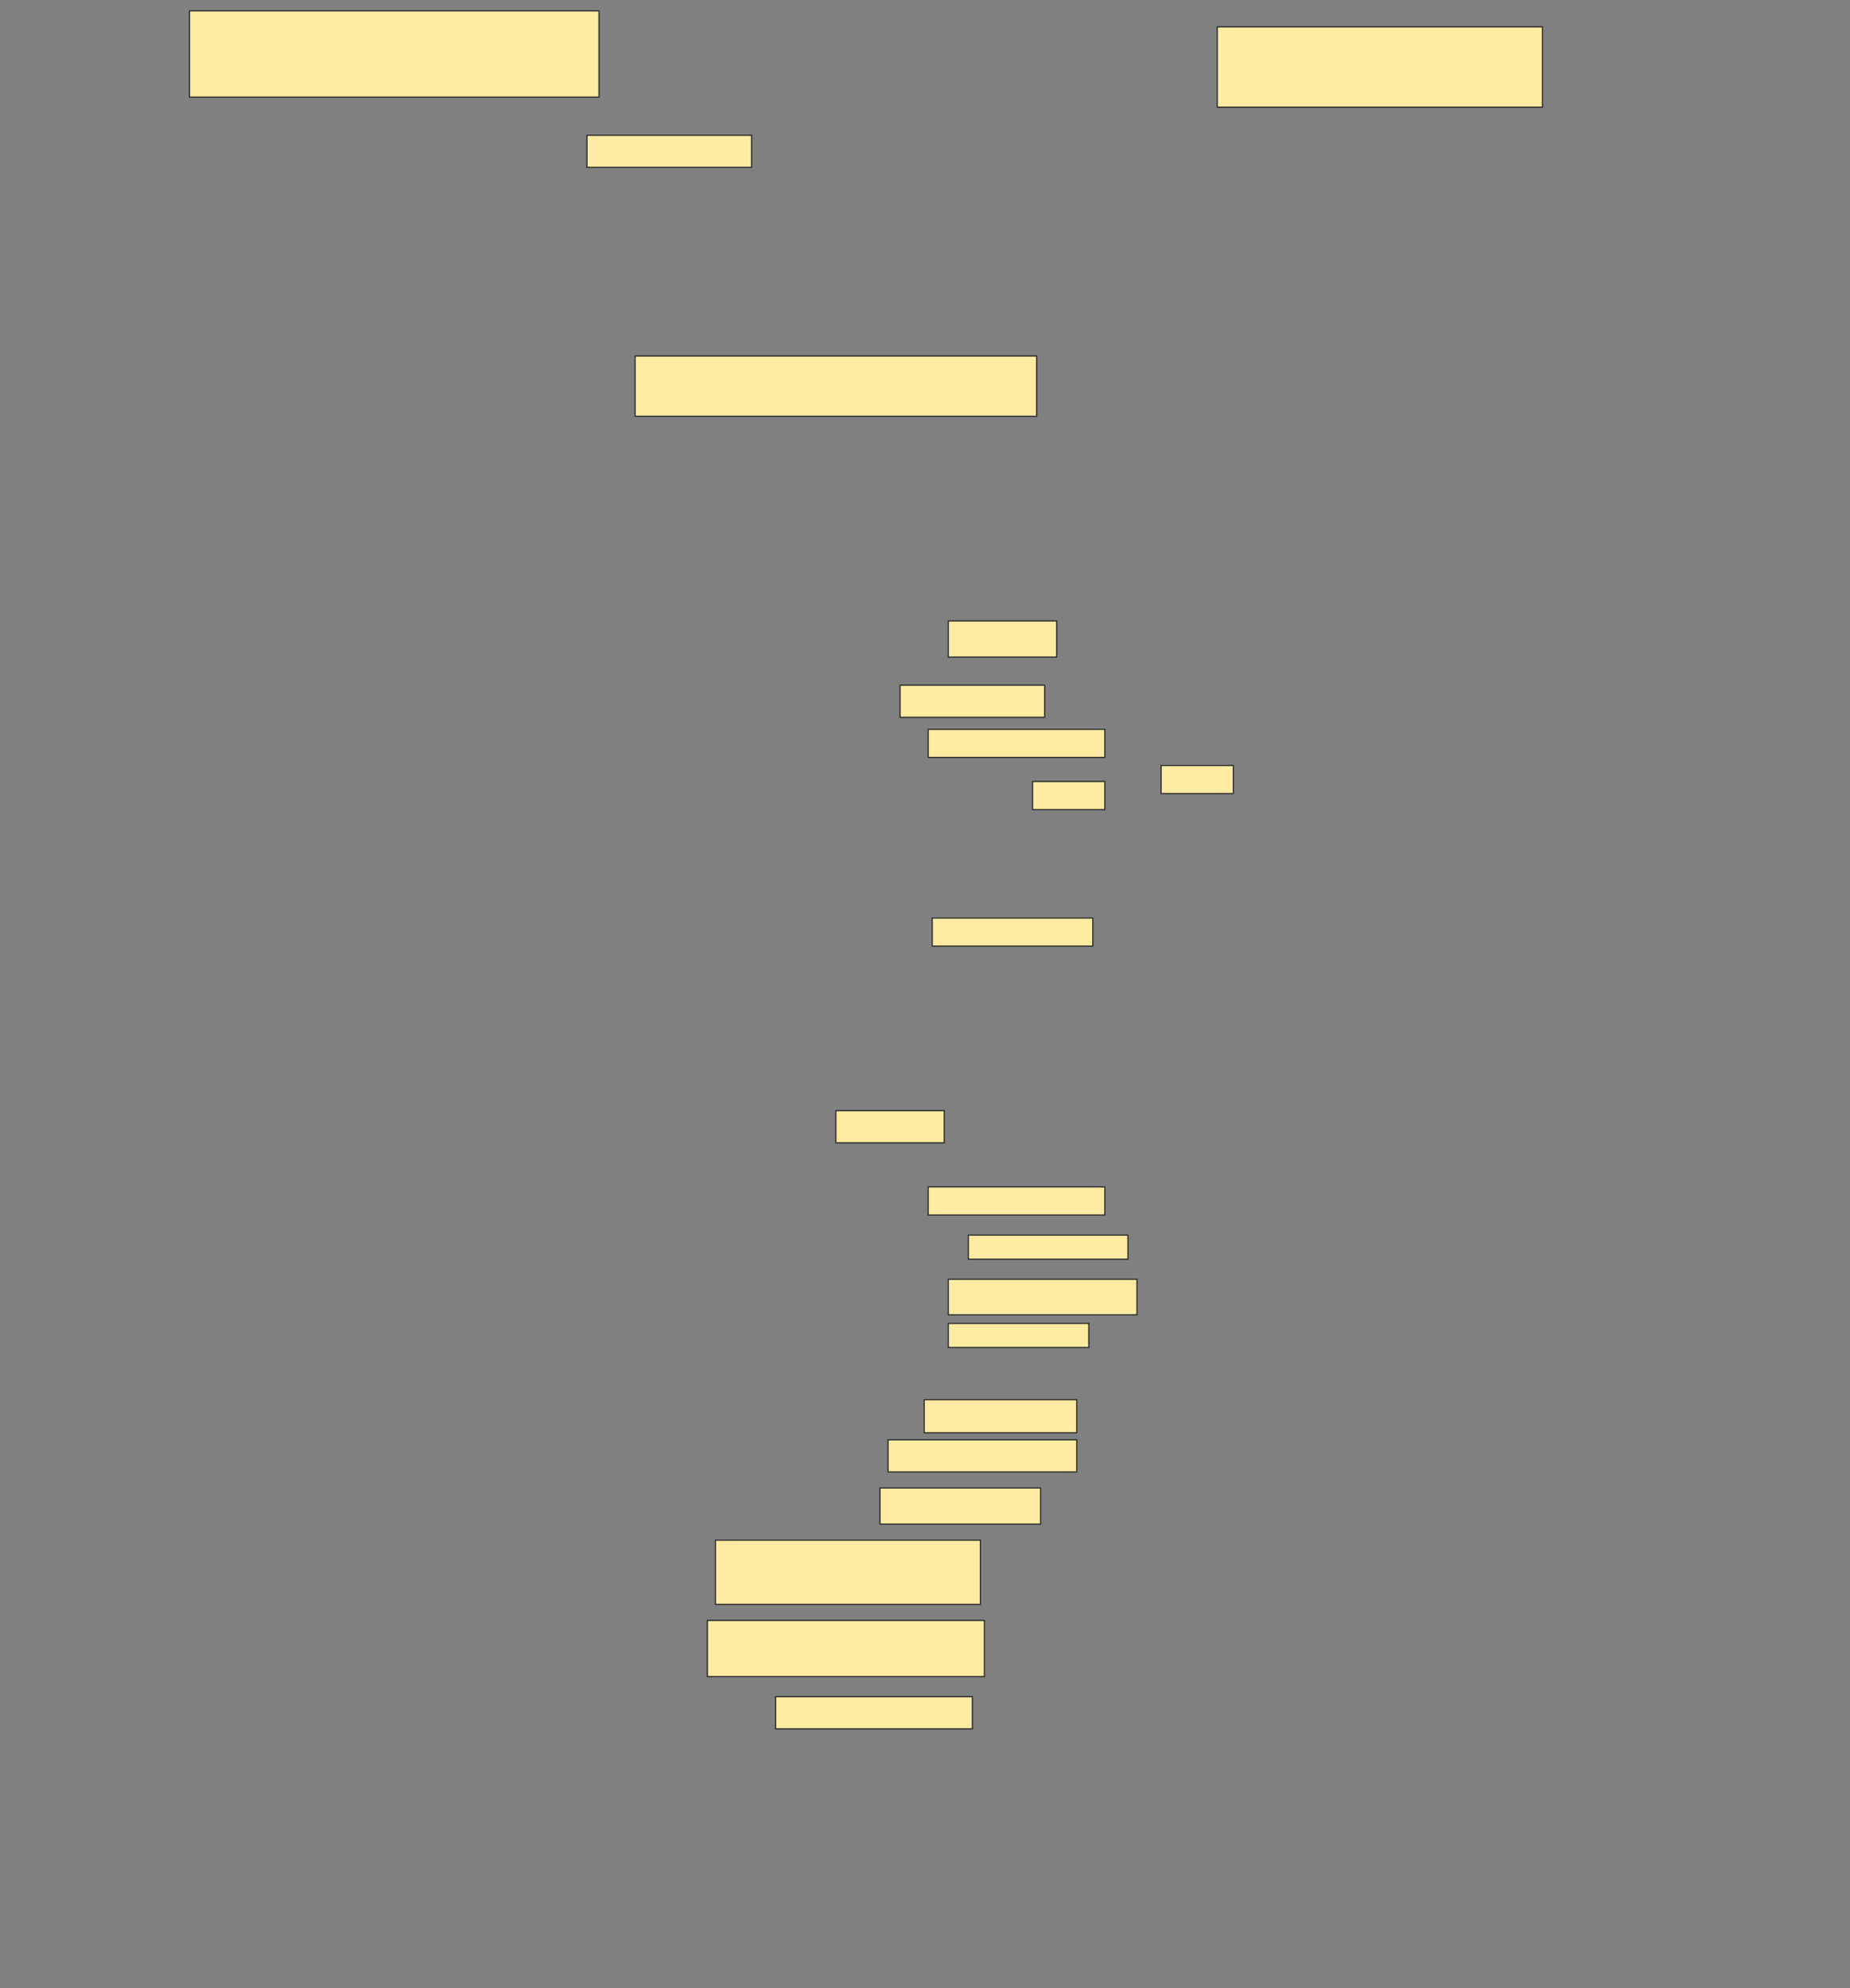 <svg height="1651" width="1536" xmlns="http://www.w3.org/2000/svg">
 <rect width="100%" height="100%" fill="#808080" stroke="none"/>
 <!-- Created with Image Occlusion Enhanced -->
 <g>
  <title>Labels</title>
 </g>
 <g>
  <title>Masks</title>
  <rect fill="#FFEBA2" height="71.667" id="ebdd0d0bbbf0402e9a891319d2985853-ao-1" stroke="#2D2D2D" width="340" x="157.333" y="9"/>
  <rect fill="#FFEBA2" height="26.667" id="ebdd0d0bbbf0402e9a891319d2985853-ao-2" stroke="#2D2D2D" stroke-dasharray="null" stroke-linecap="null" stroke-linejoin="null" width="136.667" x="487.333" y="112.333"/>
  <rect fill="#FFEBA2" height="50" id="ebdd0d0bbbf0402e9a891319d2985853-ao-3" stroke="#2D2D2D" stroke-dasharray="null" stroke-linecap="null" stroke-linejoin="null" width="333.333" x="527.333" y="295.667"/>
  <rect fill="#FFEBA2" height="66.667" id="ebdd0d0bbbf0402e9a891319d2985853-ao-4" stroke="#2D2D2D" stroke-dasharray="null" stroke-linecap="null" stroke-linejoin="null" width="270" x="1010.667" y="22.333"/>
  <rect fill="#FFEBA2" height="30" id="ebdd0d0bbbf0402e9a891319d2985853-ao-5" stroke="#2D2D2D" stroke-dasharray="null" stroke-linecap="null" stroke-linejoin="null" width="90" x="787.333" y="515.667"/>
  <rect fill="#FFEBA2" height="26.667" id="ebdd0d0bbbf0402e9a891319d2985853-ao-6" stroke="#2D2D2D" stroke-dasharray="null" stroke-linecap="null" stroke-linejoin="null" width="120" x="747.333" y="569"/>
  <rect fill="#FFEBA2" height="23.333" id="ebdd0d0bbbf0402e9a891319d2985853-ao-7" stroke="#2D2D2D" stroke-dasharray="null" stroke-linecap="null" stroke-linejoin="null" width="146.667" x="770.667" y="605.667"/>
  <rect fill="#FFEBA2" height="23.333" id="ebdd0d0bbbf0402e9a891319d2985853-ao-8" stroke="#2D2D2D" stroke-dasharray="null" stroke-linecap="null" stroke-linejoin="null" width="60" x="857.333" y="649"/>
  <rect fill="#FFEBA2" height="23.333" id="ebdd0d0bbbf0402e9a891319d2985853-ao-9" stroke="#2D2D2D" stroke-dasharray="null" stroke-linecap="null" stroke-linejoin="null" width="60" x="964" y="635.667"/>
  <rect fill="#FFEBA2" height="23.333" id="ebdd0d0bbbf0402e9a891319d2985853-ao-10" stroke="#2D2D2D" stroke-dasharray="null" stroke-linecap="null" stroke-linejoin="null" width="133.333" x="774" y="762.333"/>
  <rect fill="#FFEBA2" height="26.667" id="ebdd0d0bbbf0402e9a891319d2985853-ao-11" stroke="#2D2D2D" stroke-dasharray="null" stroke-linecap="null" stroke-linejoin="null" width="90" x="694" y="922.333"/>
  <rect fill="#FFEBA2" height="23.333" id="ebdd0d0bbbf0402e9a891319d2985853-ao-12" stroke="#2D2D2D" stroke-dasharray="null" stroke-linecap="null" stroke-linejoin="null" width="146.667" x="770.667" y="985.667"/>
  <rect fill="#FFEBA2" height="20" id="ebdd0d0bbbf0402e9a891319d2985853-ao-13" stroke="#2D2D2D" stroke-dasharray="null" stroke-linecap="null" stroke-linejoin="null" width="132.5" x="804" y="1025.667"/>
  <rect fill="#FFEBA2" height="29.583" id="ebdd0d0bbbf0402e9a891319d2985853-ao-14" stroke="#2D2D2D" stroke-dasharray="null" stroke-linecap="null" stroke-linejoin="null" width="156.667" x="787.333" y="1062.333"/>
  <rect fill="#FFEBA2" height="20" id="ebdd0d0bbbf0402e9a891319d2985853-ao-15" stroke="#2D2D2D" stroke-dasharray="null" stroke-linecap="null" stroke-linejoin="null" width="116.667" x="787.333" y="1099"/>
  
  <rect fill="#FFEBA2" height="27.5" id="ebdd0d0bbbf0402e9a891319d2985853-ao-17" stroke="#2D2D2D" stroke-dasharray="null" stroke-linecap="null" stroke-linejoin="null" width="126.667" x="767.333" y="1162.333"/>
  <rect fill="#FFEBA2" height="26.667" id="ebdd0d0bbbf0402e9a891319d2985853-ao-18" stroke="#2D2D2D" stroke-dasharray="null" stroke-linecap="null" stroke-linejoin="null" width="156.667" x="737.333" y="1195.667"/>
  <rect fill="#FFEBA2" height="30" id="ebdd0d0bbbf0402e9a891319d2985853-ao-19" stroke="#2D2D2D" stroke-dasharray="null" stroke-linecap="null" stroke-linejoin="null" width="133.333" x="730.667" y="1235.667"/>
  <rect fill="#FFEBA2" height="53.333" id="ebdd0d0bbbf0402e9a891319d2985853-ao-20" stroke="#2D2D2D" stroke-dasharray="null" stroke-linecap="null" stroke-linejoin="null" width="220" x="594" y="1279"/>
  <rect fill="#FFEBA2" height="46.667" id="ebdd0d0bbbf0402e9a891319d2985853-ao-21" stroke="#2D2D2D" stroke-dasharray="null" stroke-linecap="null" stroke-linejoin="null" width="230" x="587.333" y="1345.667"/>
  <rect fill="#FFEBA2" height="26.667" id="ebdd0d0bbbf0402e9a891319d2985853-ao-22" stroke="#2D2D2D" stroke-dasharray="null" stroke-linecap="null" stroke-linejoin="null" width="163.333" x="644" y="1409"/>
 </g>
</svg>